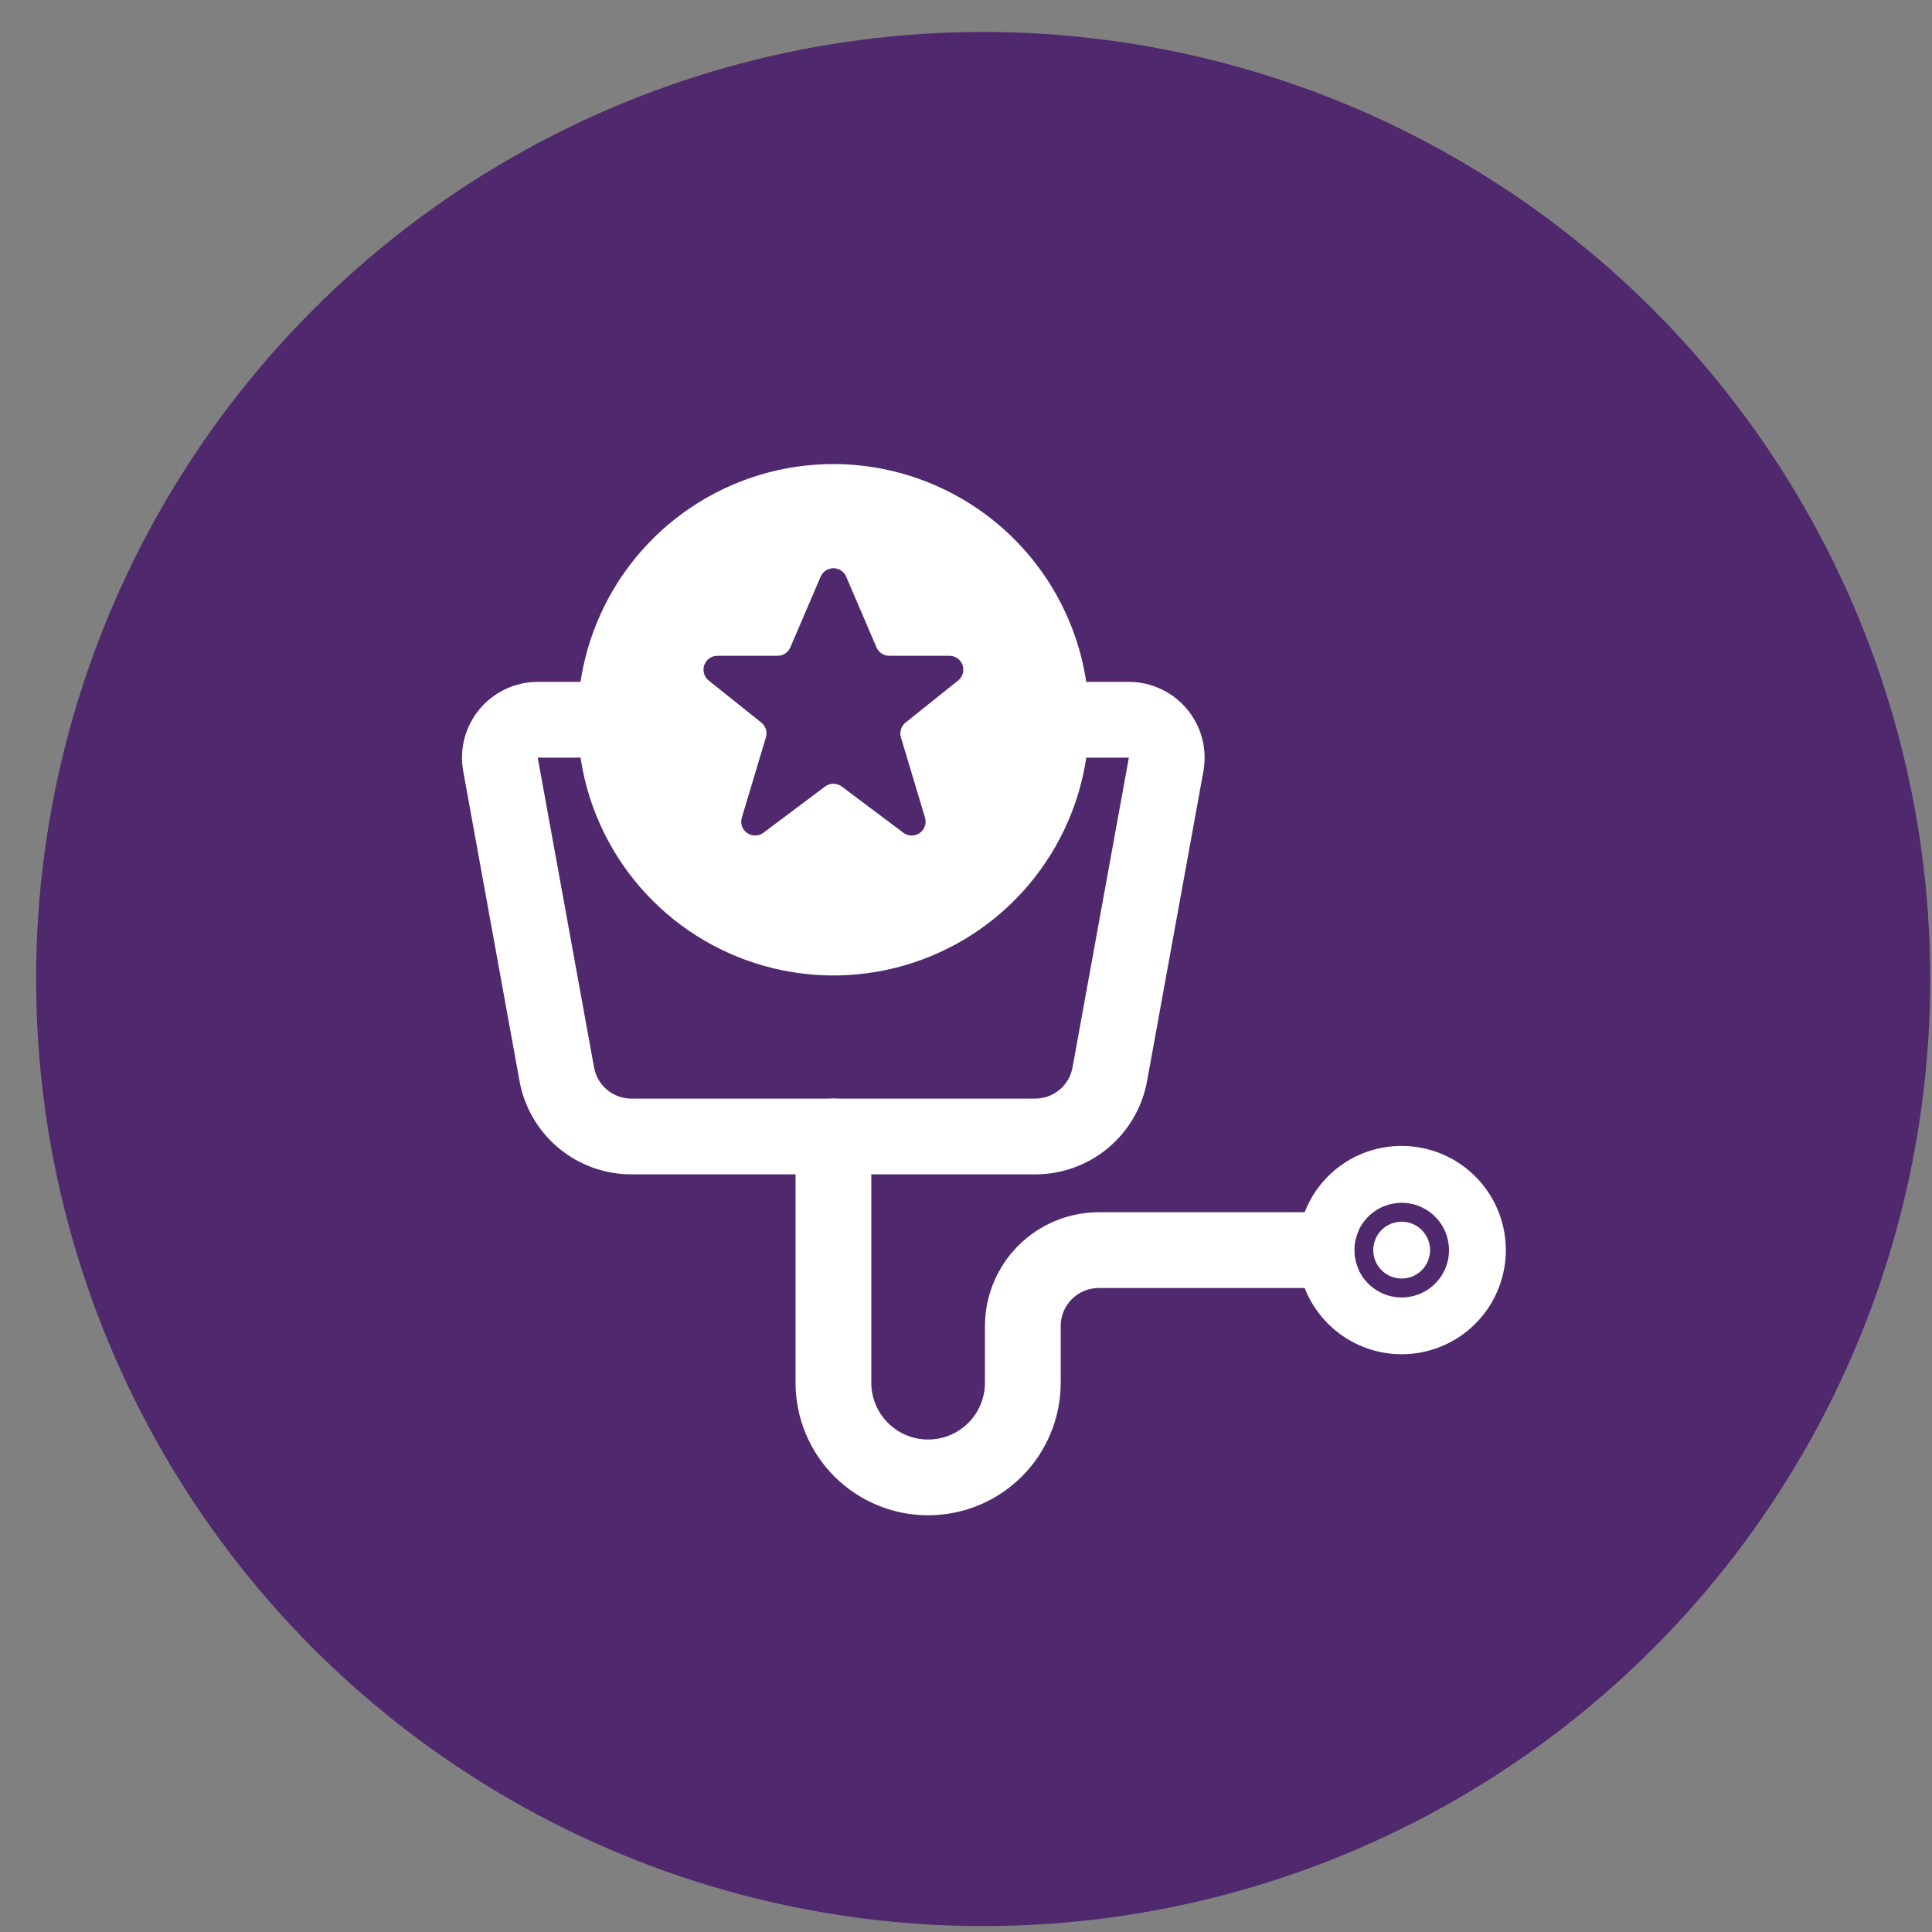 <svg width="51" height="51" viewBox="0 0 51 51" fill="none" xmlns="http://www.w3.org/2000/svg">
<rect x="0" y="0" width="51" height="51" fill="#808080" stroke="none"/>
<circle cx="25.953" cy="25.844" r="25" fill="#50286D"/>
<path d="M22 12.25C20.665 12.25 19.36 12.646 18.25 13.388C17.14 14.129 16.275 15.184 15.764 16.417C15.253 17.65 15.119 19.008 15.38 20.317C15.64 21.626 16.283 22.829 17.227 23.773C18.171 24.717 19.374 25.36 20.683 25.62C21.992 25.881 23.35 25.747 24.583 25.236C25.817 24.725 26.871 23.86 27.612 22.75C28.354 21.64 28.75 20.335 28.75 19C28.748 17.21 28.036 15.495 26.771 14.229C25.505 12.964 23.79 12.252 22 12.25ZM25.292 17.964L23.904 19.074C23.847 19.119 23.805 19.181 23.784 19.251C23.762 19.32 23.761 19.395 23.782 19.465L24.418 21.584C24.44 21.658 24.439 21.737 24.413 21.81C24.388 21.883 24.34 21.946 24.277 21.99C24.214 22.034 24.138 22.057 24.061 22.056C23.984 22.055 23.909 22.029 23.848 21.983L22.22 20.762C22.156 20.714 22.079 20.689 22 20.689C21.921 20.689 21.844 20.714 21.78 20.762L20.152 21.983C20.091 22.029 20.016 22.055 19.939 22.056C19.862 22.057 19.786 22.034 19.723 21.99C19.66 21.946 19.612 21.883 19.587 21.81C19.561 21.737 19.56 21.658 19.582 21.585L20.218 19.465C20.239 19.395 20.238 19.32 20.217 19.251C20.195 19.181 20.153 19.119 20.096 19.074L18.708 17.964C18.649 17.916 18.606 17.852 18.585 17.779C18.564 17.706 18.566 17.628 18.591 17.556C18.617 17.485 18.663 17.423 18.725 17.379C18.787 17.335 18.861 17.311 18.937 17.311H20.526C20.598 17.311 20.668 17.29 20.728 17.251C20.788 17.211 20.835 17.155 20.863 17.089L21.663 15.222C21.692 15.156 21.738 15.1 21.798 15.06C21.858 15.021 21.928 15 22 15C22.072 15 22.142 15.021 22.202 15.06C22.262 15.1 22.308 15.156 22.337 15.222L23.137 17.089C23.165 17.155 23.212 17.211 23.272 17.251C23.332 17.29 23.402 17.311 23.474 17.311H25.063C25.139 17.311 25.213 17.335 25.275 17.379C25.337 17.423 25.383 17.485 25.409 17.556C25.434 17.628 25.436 17.706 25.415 17.779C25.394 17.852 25.351 17.916 25.292 17.964Z" fill="white"/>
<path d="M37 30.25C36.446 30.248 35.905 30.415 35.448 30.727C34.991 31.04 34.639 31.483 34.44 32C34.187 32.643 34.187 33.357 34.44 34C34.622 34.466 34.928 34.873 35.324 35.178C35.721 35.483 36.193 35.675 36.69 35.731C37.187 35.788 37.69 35.707 38.145 35.499C38.6 35.291 38.989 34.963 39.271 34.55C39.553 34.136 39.717 33.654 39.746 33.155C39.774 32.655 39.665 32.157 39.432 31.715C39.198 31.273 38.848 30.903 38.419 30.644C37.991 30.386 37.5 30.25 37 30.25ZM37 34.25C36.759 34.25 36.523 34.18 36.321 34.048C36.118 33.917 35.958 33.73 35.86 33.51C35.788 33.35 35.75 33.176 35.75 33C35.75 32.824 35.788 32.65 35.86 32.49C35.952 32.285 36.097 32.108 36.281 31.979C36.465 31.849 36.68 31.772 36.904 31.755C37.128 31.737 37.353 31.781 37.555 31.881C37.756 31.98 37.927 32.132 38.049 32.321C38.171 32.51 38.24 32.728 38.249 32.953C38.258 33.177 38.206 33.4 38.098 33.597C37.991 33.795 37.832 33.96 37.639 34.075C37.446 34.19 37.225 34.25 37 34.25Z" fill="white"/>
<path d="M37 32.25C36.849 32.25 36.701 32.295 36.577 32.38C36.452 32.465 36.356 32.586 36.302 32.727C36.233 32.903 36.233 33.097 36.302 33.273C36.352 33.4 36.435 33.511 36.543 33.594C36.651 33.677 36.78 33.729 36.916 33.745C37.051 33.76 37.188 33.738 37.312 33.682C37.436 33.625 37.542 33.535 37.62 33.423C37.696 33.31 37.741 33.178 37.749 33.042C37.757 32.906 37.727 32.77 37.663 32.65C37.599 32.529 37.504 32.428 37.387 32.358C37.27 32.287 37.136 32.25 37 32.25Z" fill="white"/>
<path d="M35.75 33C35.751 33.176 35.788 33.349 35.86 33.51C35.77 33.658 35.644 33.78 35.493 33.866C35.343 33.952 35.173 33.998 35 34H29C28.735 34.001 28.481 34.106 28.294 34.294C28.106 34.481 28.001 34.735 28 35V36.5C28 37.428 27.631 38.319 26.975 38.975C26.319 39.631 25.428 40 24.5 40C23.572 40 22.681 39.631 22.025 38.975C21.369 38.319 21 37.428 21 36.5V30C21 29.735 21.105 29.48 21.293 29.293C21.48 29.105 21.735 29 22 29C22.265 29 22.52 29.105 22.707 29.293C22.895 29.48 23 29.735 23 30V36.5C23 36.898 23.158 37.279 23.439 37.561C23.721 37.842 24.102 38 24.5 38C24.898 38 25.279 37.842 25.561 37.561C25.842 37.279 26 36.898 26 36.5V35C26.002 34.205 26.319 33.443 26.881 32.881C27.443 32.319 28.205 32.002 29 32H35C35.173 32.002 35.343 32.048 35.493 32.134C35.644 32.22 35.77 32.342 35.86 32.49C35.788 32.651 35.751 32.824 35.75 33Z" fill="white"/>
<path d="M16.666 31C15.964 31 15.283 30.754 14.744 30.304C14.205 29.854 13.84 29.229 13.714 28.538L12.228 20.358C12.175 20.07 12.187 19.773 12.261 19.49C12.336 19.207 12.472 18.944 12.66 18.719C12.848 18.494 13.082 18.313 13.348 18.189C13.613 18.064 13.902 18 14.195 18H15.997C16.262 18 16.517 18.105 16.704 18.293C16.892 18.48 16.997 18.735 16.997 19C16.997 19.265 16.892 19.52 16.704 19.707C16.517 19.895 16.262 20 15.997 20H14.195L15.682 28.179C15.724 28.409 15.845 28.618 16.025 28.768C16.205 28.918 16.432 29 16.666 29H27.328C27.562 29 27.789 28.918 27.969 28.767C28.149 28.617 28.27 28.409 28.312 28.178L29.799 20L27.997 20C27.732 20 27.477 19.895 27.29 19.707C27.102 19.52 26.997 19.265 26.997 19C26.997 18.735 27.102 18.48 27.29 18.293C27.477 18.105 27.732 18 27.997 18H29.799C30.092 18 30.381 18.064 30.646 18.189C30.912 18.313 31.147 18.494 31.334 18.719C31.522 18.944 31.658 19.207 31.733 19.49C31.808 19.773 31.819 20.07 31.767 20.358L30.28 28.537C30.154 29.228 29.79 29.854 29.25 30.304C28.711 30.754 28.031 31 27.328 31H16.666Z" fill="white"/>
</svg>
